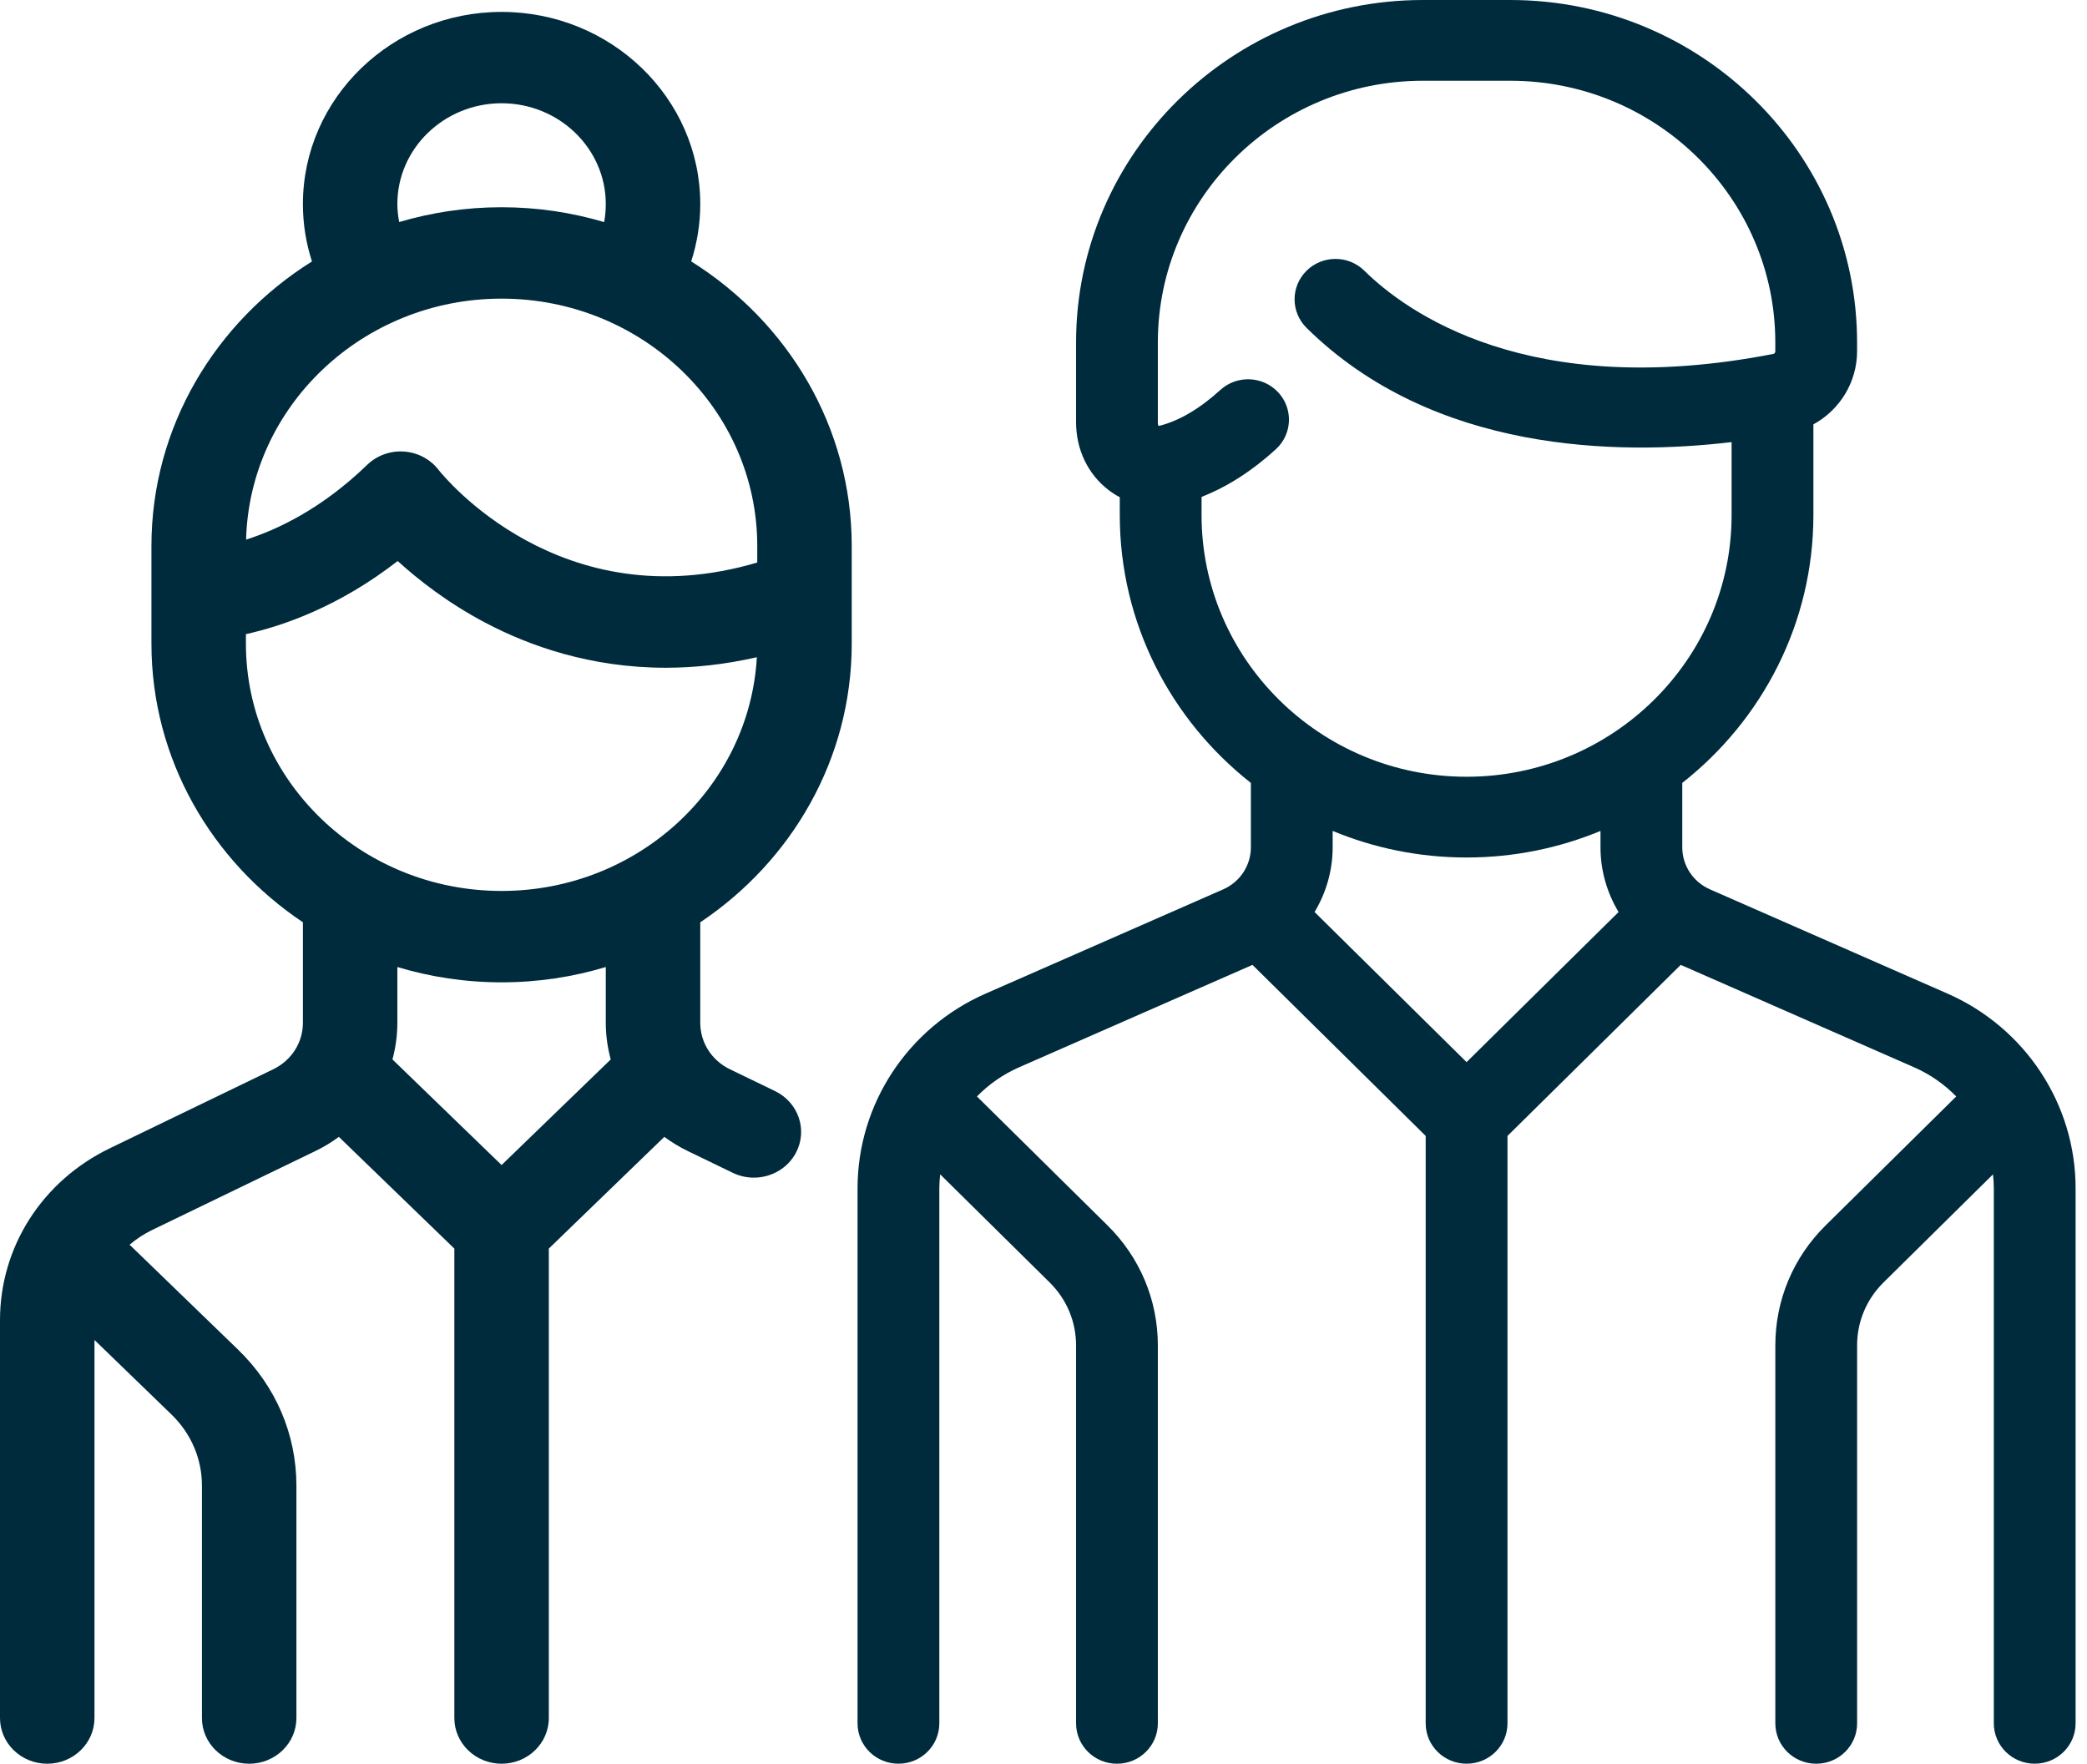 <svg width="71" height="60" viewBox="0 0 71 60" fill="none" xmlns="http://www.w3.org/2000/svg">
<path d="M66.254 33.801L58.171 30.254C57.6 30.003 57.231 29.443 57.231 28.826V26.634C59.946 24.498 61.692 21.208 61.692 17.522V14.437C62.586 13.948 63.178 13.005 63.178 11.949V11.65C63.178 5.226 57.886 0 51.38 0H48.407C41.901 0 36.608 5.226 36.608 11.65V14.366C36.608 15.295 37.013 16.136 37.718 16.674C37.838 16.765 37.964 16.846 38.095 16.915V17.522C38.095 21.208 39.84 24.498 42.555 26.634V28.826C42.555 29.442 42.186 30.003 41.615 30.254L33.532 33.801C30.885 34.962 29.174 37.562 29.174 40.422V58.626C29.174 59.385 29.797 59.999 30.565 59.999C31.334 59.999 31.956 59.385 31.956 58.626V40.422C31.956 40.263 31.968 40.106 31.985 39.95L35.709 43.627C36.289 44.2 36.608 44.961 36.608 45.77V58.626C36.608 59.385 37.231 60 37.999 60C38.767 60 39.39 59.385 39.39 58.626V45.77C39.39 44.227 38.782 42.776 37.676 41.685L33.236 37.3C33.636 36.891 34.116 36.551 34.662 36.311L42.609 32.824L48.502 38.643V58.626C48.502 59.385 49.125 59.999 49.894 59.999C50.662 59.999 51.285 59.385 51.285 58.626V38.643L57.178 32.824L65.124 36.311C65.671 36.551 66.151 36.891 66.551 37.3L62.11 41.685C61.005 42.776 60.397 44.227 60.397 45.77V58.626C60.397 59.385 61.019 60 61.788 60C62.556 60 63.179 59.385 63.179 58.626V45.77C63.179 44.961 63.498 44.2 64.078 43.627L67.802 39.95C67.819 40.106 67.83 40.263 67.83 40.422V58.626C67.83 59.385 68.453 59.999 69.221 59.999C69.989 59.999 70.612 59.385 70.612 58.626V40.422C70.612 37.562 68.901 34.963 66.254 33.801ZM49.893 36.132L44.722 31.026C45.115 30.372 45.337 29.616 45.337 28.826V28.267C46.74 28.849 48.279 29.171 49.893 29.171C51.507 29.171 53.046 28.849 54.449 28.267V28.826C54.449 29.617 54.671 30.372 55.064 31.026L49.893 36.132ZM49.893 26.424C44.922 26.424 40.877 22.431 40.877 17.522V16.904C41.745 16.564 42.592 16.024 43.403 15.285C43.968 14.77 44.003 13.901 43.482 13.344C42.961 12.787 42.081 12.752 41.516 13.266C40.82 13.9 40.125 14.31 39.451 14.484C39.434 14.488 39.422 14.49 39.414 14.491C39.404 14.472 39.39 14.431 39.39 14.367V11.65C39.39 6.741 43.435 2.747 48.406 2.747H51.38C56.352 2.747 60.396 6.741 60.396 11.65V11.949C60.396 11.994 60.369 12.032 60.334 12.039C52.004 13.664 47.826 10.602 46.416 9.21C45.873 8.674 44.992 8.674 44.449 9.21C43.906 9.747 43.906 10.617 44.449 11.153C48.769 15.418 55.072 15.495 58.909 15.04V17.522C58.909 22.43 54.865 26.424 49.893 26.424Z" fill="#002B3D"/>
<path d="M28.976 21.896V18.573C28.976 14.517 26.797 10.948 23.515 8.893C23.717 8.264 23.823 7.606 23.823 6.943C23.823 3.338 20.791 0.405 17.064 0.405C13.337 0.405 10.305 3.338 10.305 6.943C10.305 7.614 10.41 8.266 10.613 8.894C7.331 10.948 5.152 14.518 5.152 18.573V21.895C5.152 25.822 7.195 29.294 10.305 31.375V34.794C10.305 35.468 9.917 36.074 9.294 36.376L3.736 39.063C1.432 40.178 0 42.419 0 44.912V58.445C0 59.304 0.719 60 1.607 60C2.494 60 3.214 59.304 3.214 58.445V45.584L5.831 48.117C6.501 48.764 6.87 49.626 6.87 50.542V58.445C6.87 59.304 7.589 60 8.477 60C9.364 60 10.084 59.304 10.084 58.445V50.542C10.084 48.795 9.38 47.153 8.104 45.918L4.461 42.394C4.443 42.377 4.424 42.362 4.406 42.346C4.635 42.151 4.891 41.981 5.174 41.844L10.732 39.156C11.016 39.019 11.281 38.856 11.528 38.675L15.457 42.476V58.446C15.457 59.304 16.177 60 17.064 60C17.951 60 18.671 59.304 18.671 58.446V42.475L22.6 38.675C22.847 38.856 23.112 39.019 23.396 39.156L24.929 39.898C25.16 40.009 25.405 40.062 25.646 40.062C26.236 40.062 26.803 39.747 27.085 39.203C27.482 38.435 27.16 37.501 26.366 37.117L24.834 36.376C24.21 36.074 23.823 35.468 23.823 34.794V31.376C26.933 29.295 28.976 25.822 28.976 21.896ZM17.064 3.513C19.019 3.513 20.609 5.052 20.609 6.943C20.609 7.151 20.59 7.355 20.553 7.555C19.449 7.228 18.278 7.05 17.064 7.05C15.852 7.05 14.682 7.227 13.58 7.554C13.543 7.354 13.518 7.151 13.518 6.943C13.518 5.052 15.109 3.513 17.064 3.513ZM17.064 10.159C21.86 10.159 25.762 13.933 25.762 18.573V19.136C19.072 21.117 15.085 16.195 14.915 15.979C14.635 15.618 14.207 15.393 13.743 15.361C13.278 15.329 12.822 15.494 12.493 15.812C10.959 17.296 9.457 18.012 8.372 18.357C8.491 13.817 12.343 10.159 17.064 10.159ZM17.064 39.633L13.351 36.041C13.459 35.641 13.518 35.223 13.518 34.794V32.897C14.639 33.235 15.83 33.418 17.064 33.418C18.298 33.418 19.489 33.235 20.609 32.897V34.794C20.609 35.223 20.669 35.641 20.777 36.041L17.064 39.633ZM17.064 30.309C12.268 30.309 8.366 26.535 8.366 21.895V21.573C9.647 21.288 11.547 20.627 13.529 19.085C14.231 19.725 15.233 20.51 16.509 21.183C18.019 21.98 20.104 22.716 22.65 22.716C23.618 22.716 24.654 22.608 25.748 22.358C25.499 26.783 21.699 30.309 17.064 30.309Z" fill="#002B3D"/>
</svg>
